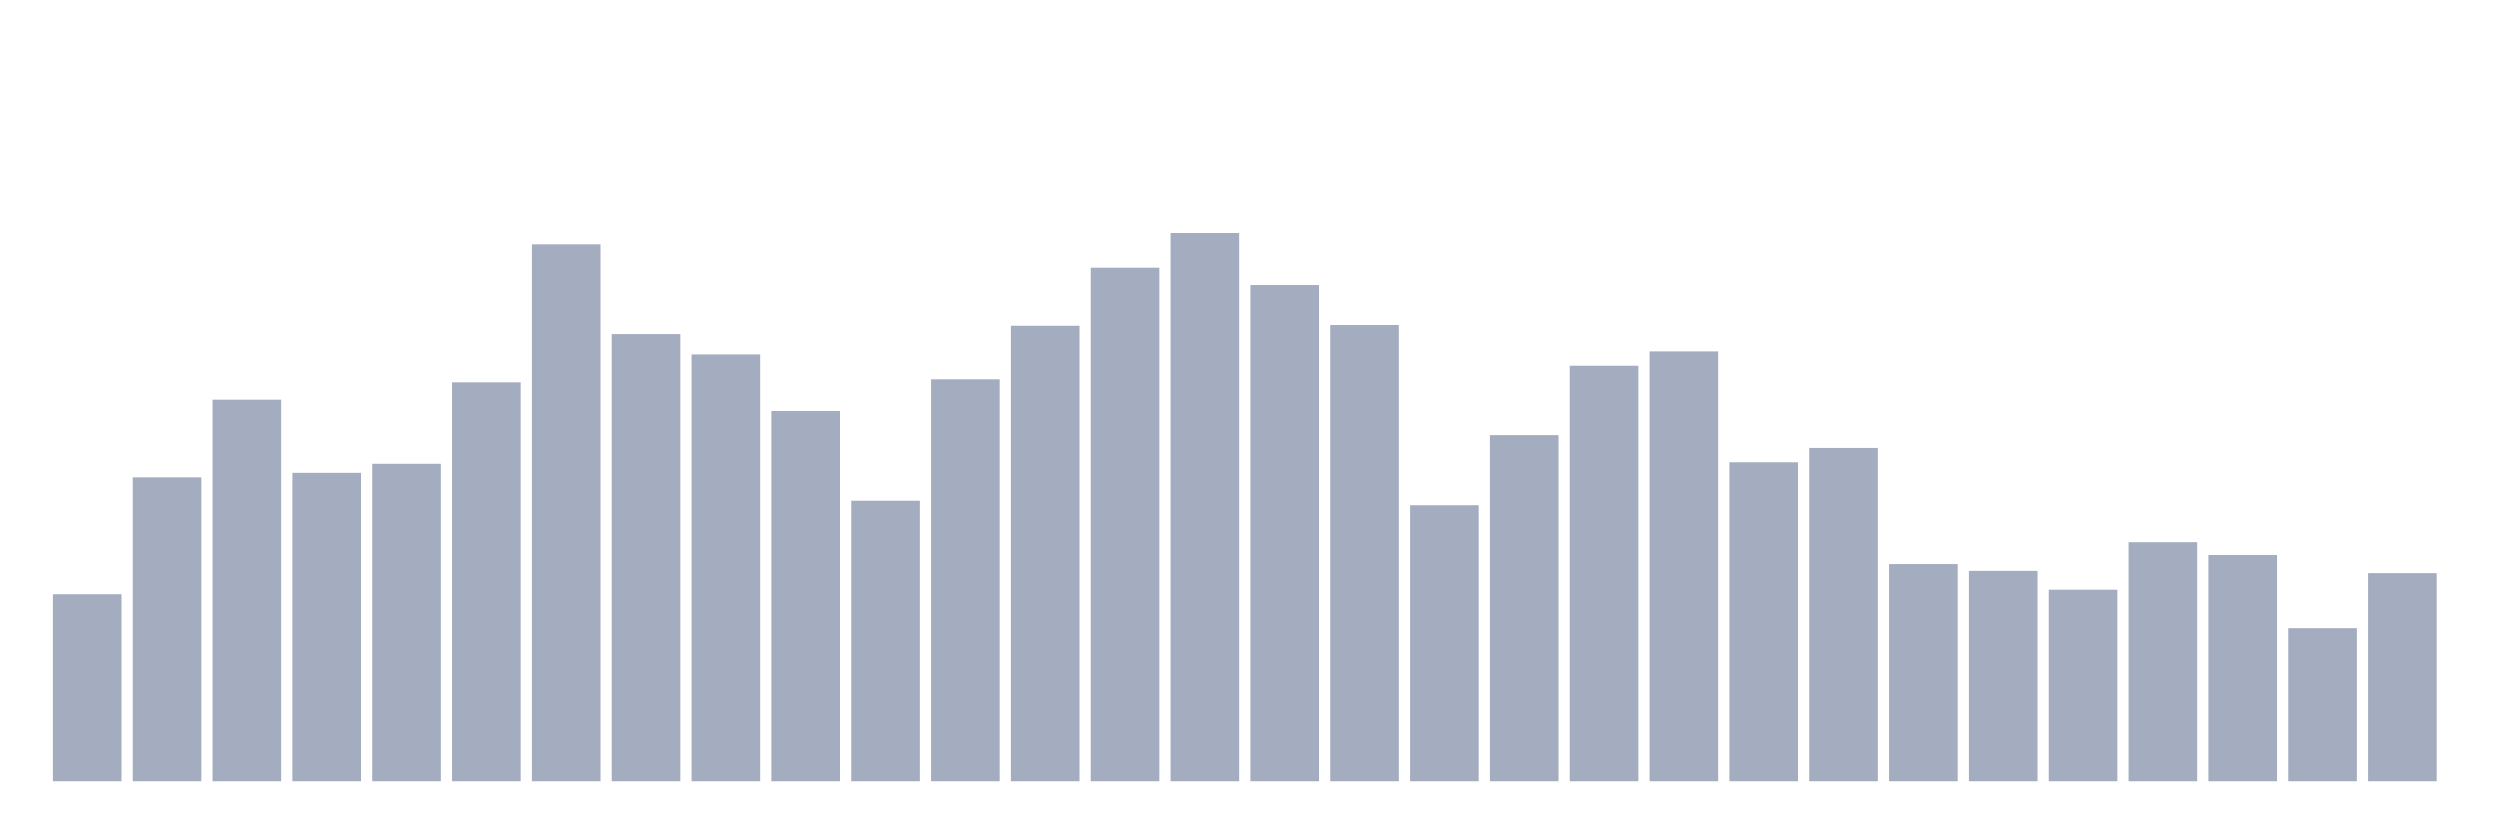 <svg xmlns="http://www.w3.org/2000/svg" viewBox="0 0 480 160"><g transform="translate(10,10)"><rect class="bar" x="0.153" width="13.175" y="104.092" height="35.908" fill="rgb(164,173,192)"></rect><rect class="bar" x="15.482" width="13.175" y="81.649" height="58.351" fill="rgb(164,173,192)"></rect><rect class="bar" x="30.81" width="13.175" y="66.736" height="73.264" fill="rgb(164,173,192)"></rect><rect class="bar" x="46.138" width="13.175" y="80.78" height="59.22" fill="rgb(164,173,192)"></rect><rect class="bar" x="61.466" width="13.175" y="79.043" height="60.957" fill="rgb(164,173,192)"></rect><rect class="bar" x="76.794" width="13.175" y="63.405" height="76.595" fill="rgb(164,173,192)"></rect><rect class="bar" x="92.123" width="13.175" y="36.909" height="103.091" fill="rgb(164,173,192)"></rect><rect class="bar" x="107.451" width="13.175" y="54.139" height="85.861" fill="rgb(164,173,192)"></rect><rect class="bar" x="122.779" width="13.175" y="58.048" height="81.952" fill="rgb(164,173,192)"></rect><rect class="bar" x="138.107" width="13.175" y="68.908" height="71.092" fill="rgb(164,173,192)"></rect><rect class="bar" x="153.436" width="13.175" y="86.138" height="53.862" fill="rgb(164,173,192)"></rect><rect class="bar" x="168.764" width="13.175" y="62.826" height="77.174" fill="rgb(164,173,192)"></rect><rect class="bar" x="184.092" width="13.175" y="52.546" height="87.454" fill="rgb(164,173,192)"></rect><rect class="bar" x="199.42" width="13.175" y="41.397" height="98.603" fill="rgb(164,173,192)"></rect><rect class="bar" x="214.748" width="13.175" y="34.737" height="105.263" fill="rgb(164,173,192)"></rect><rect class="bar" x="230.077" width="13.175" y="44.727" height="95.273" fill="rgb(164,173,192)"></rect><rect class="bar" x="245.405" width="13.175" y="52.401" height="87.599" fill="rgb(164,173,192)"></rect><rect class="bar" x="260.733" width="13.175" y="87.006" height="52.994" fill="rgb(164,173,192)"></rect><rect class="bar" x="276.061" width="13.175" y="73.541" height="66.459" fill="rgb(164,173,192)"></rect><rect class="bar" x="291.39" width="13.175" y="60.22" height="79.78" fill="rgb(164,173,192)"></rect><rect class="bar" x="306.718" width="13.175" y="57.469" height="82.531" fill="rgb(164,173,192)"></rect><rect class="bar" x="322.046" width="13.175" y="78.753" height="61.247" fill="rgb(164,173,192)"></rect><rect class="bar" x="337.374" width="13.175" y="76.002" height="63.998" fill="rgb(164,173,192)"></rect><rect class="bar" x="352.702" width="13.175" y="98.3" height="41.7" fill="rgb(164,173,192)"></rect><rect class="bar" x="368.031" width="13.175" y="99.603" height="40.397" fill="rgb(164,173,192)"></rect><rect class="bar" x="383.359" width="13.175" y="103.223" height="36.777" fill="rgb(164,173,192)"></rect><rect class="bar" x="398.687" width="13.175" y="94.101" height="45.899" fill="rgb(164,173,192)"></rect><rect class="bar" x="414.015" width="13.175" y="96.563" height="43.437" fill="rgb(164,173,192)"></rect><rect class="bar" x="429.344" width="13.175" y="110.607" height="29.393" fill="rgb(164,173,192)"></rect><rect class="bar" x="444.672" width="13.175" y="100.038" height="39.962" fill="rgb(164,173,192)"></rect></g></svg>
